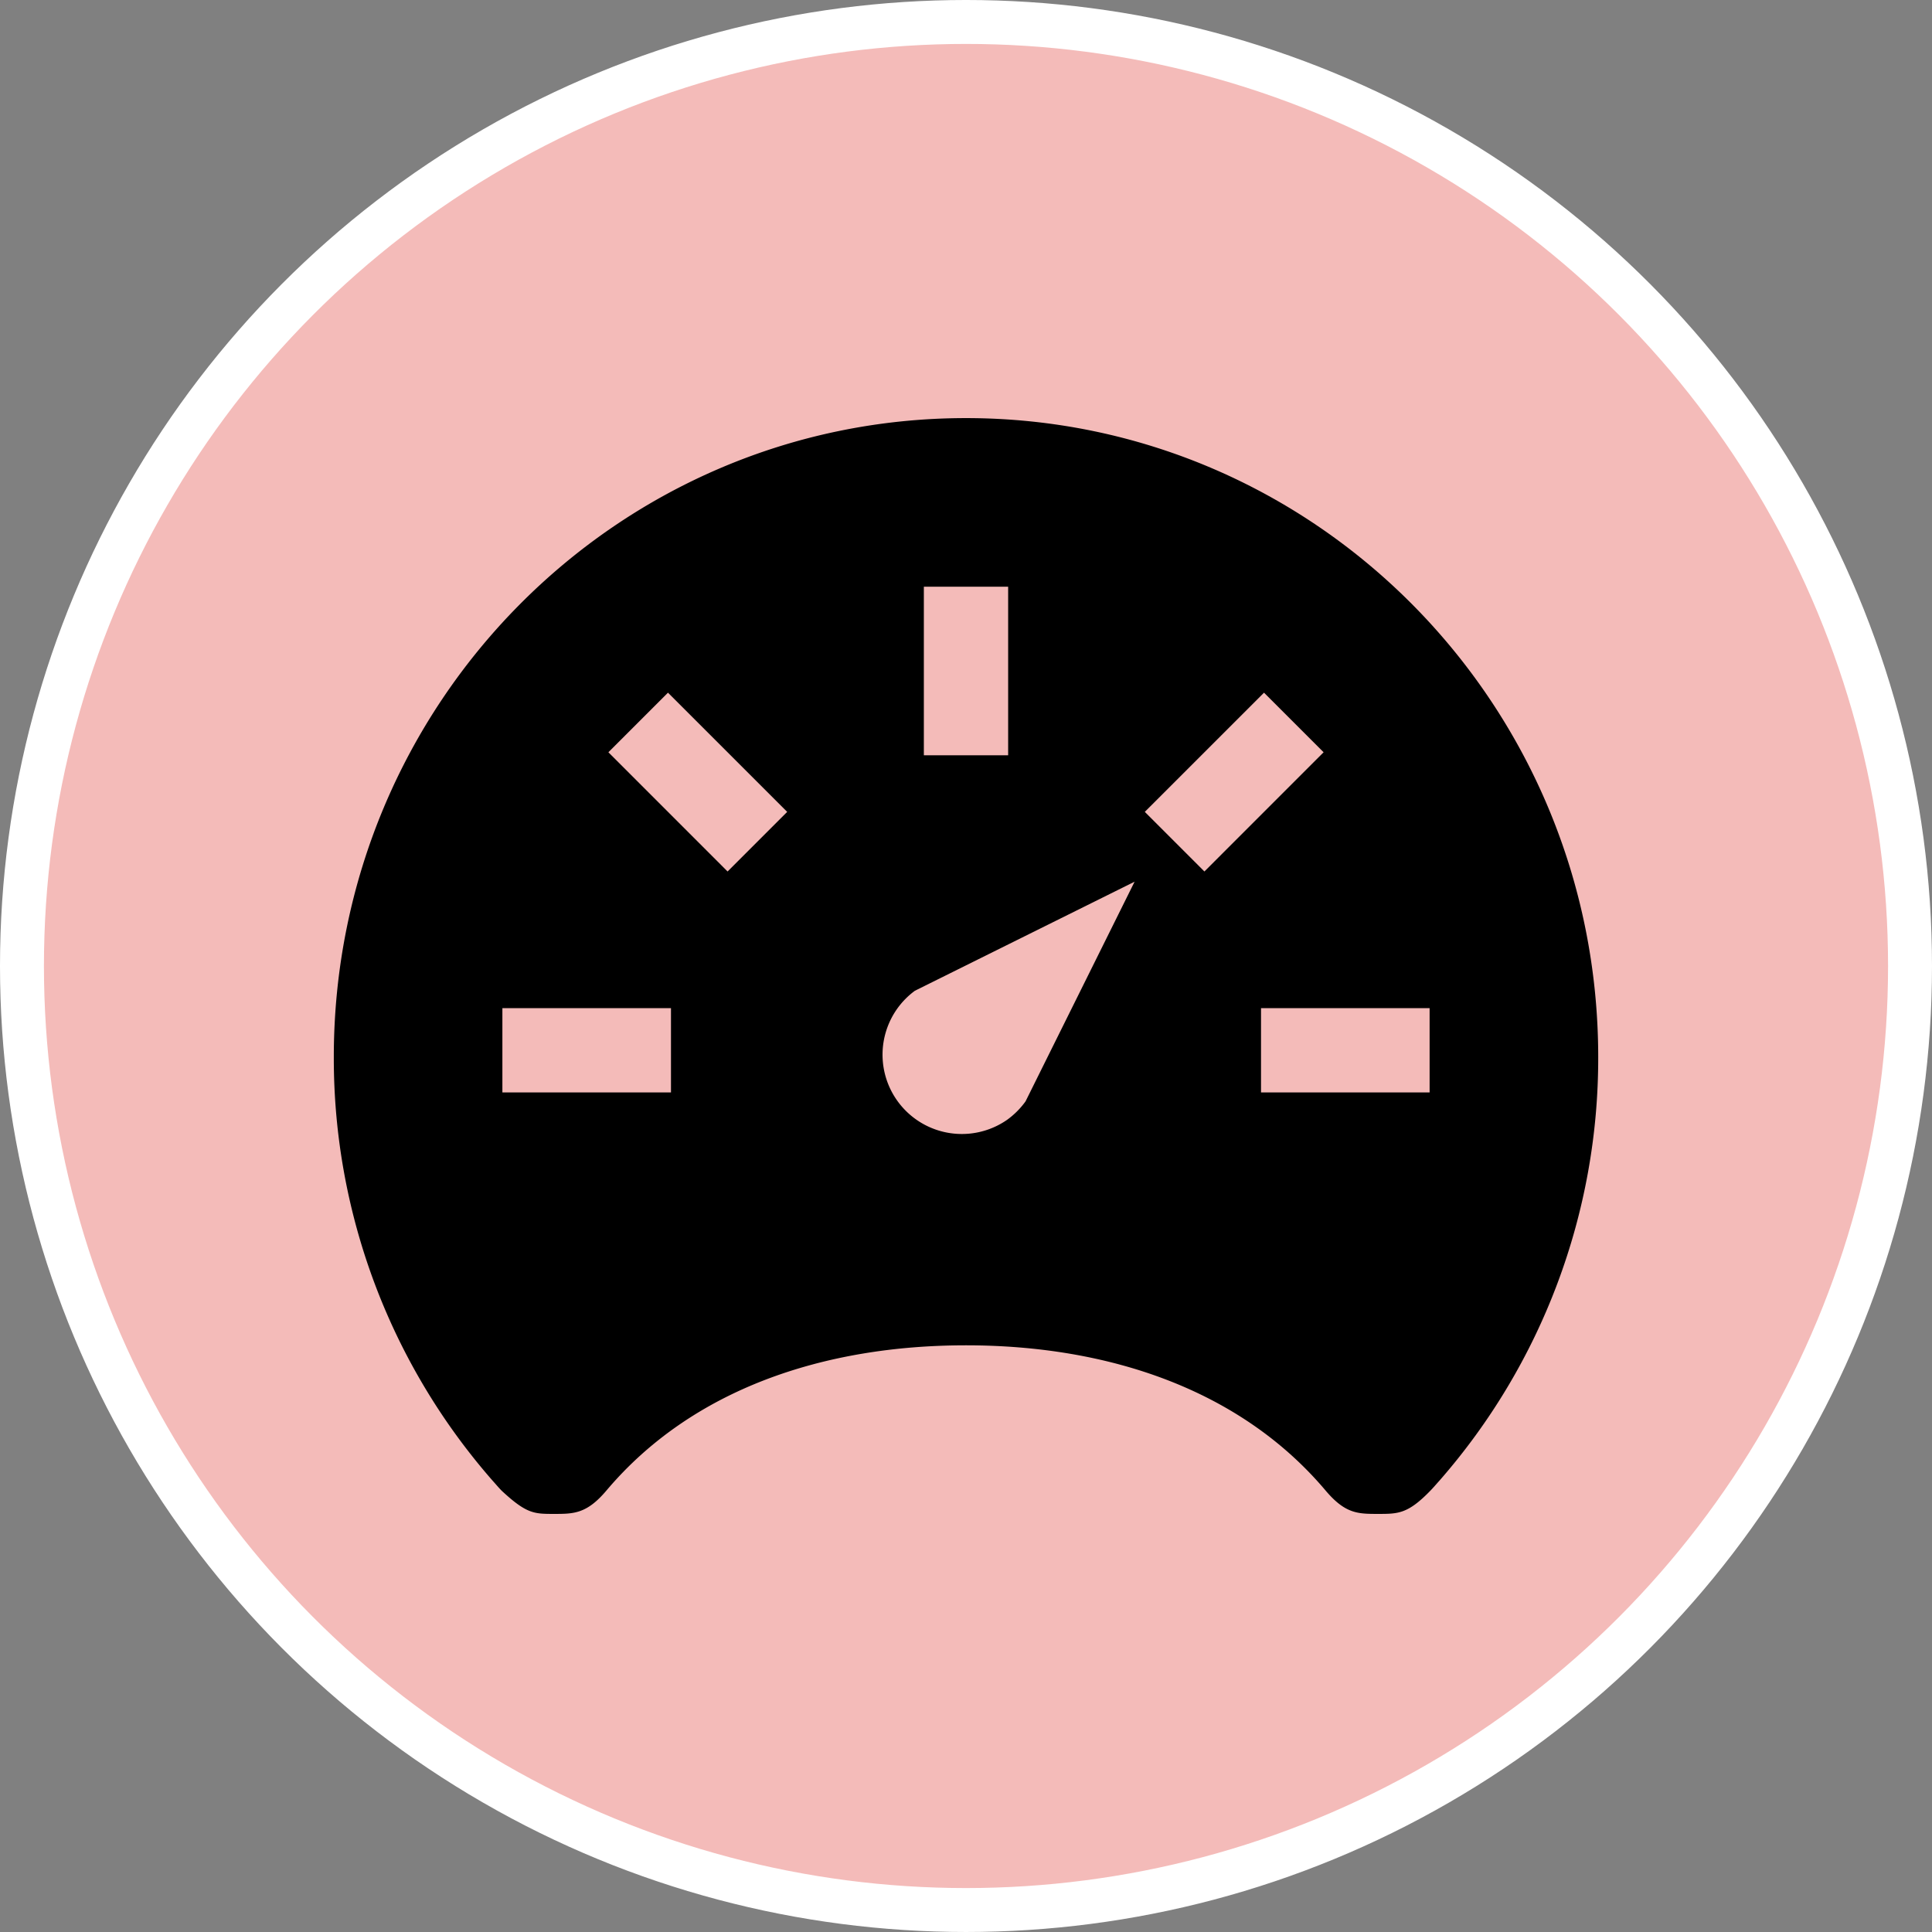 <?xml version="1.0" encoding="UTF-8" standalone="no"?>
<!-- Created with Inkscape (http://www.inkscape.org/) -->

<svg
   width="900"
   height="900"
   viewBox="0 0 238.125 238.125"
   version="1.1"
   id="svg5"
   inkscape:version="1.1.2 (b8e25be833, 2022-02-05)"
   sodipodi:docname="compteur_vitesse.svg"
   xmlns:inkscape="http://www.inkscape.org/namespaces/inkscape"
   xmlns:sodipodi="http://sodipodi.sourceforge.net/DTD/sodipodi-0.dtd"
   xmlns="http://www.w3.org/2000/svg"
   xmlns:svg="http://www.w3.org/2000/svg">
  <rect x="0" y="0" width="238.125" height="238.125" fill="#808080" stroke="none"/>
  <sodipodi:namedview
     id="namedview7"
     pagecolor="#ffffff"
     bordercolor="#999999"
     borderopacity="1"
     inkscape:pageshadow="0"
     inkscape:pageopacity="0"
     inkscape:pagecheckerboard="0"
     inkscape:document-units="px"
     showgrid="false"
     units="px"
     inkscape:zoom="0.61580177"
     inkscape:cx="488.79366"
     inkscape:cy="327.21569"
     inkscape:window-width="1920"
     inkscape:window-height="1001"
     inkscape:window-x="-9"
     inkscape:window-y="-9"
     inkscape:window-maximized="1"
     inkscape:current-layer="layer1" />
  <defs
     id="defs2">
    <mask
       id="custom">
      <rect
         id="bg"
         x="0"
         y="0"
         width="100%"
         height="100%"
         fill="#ffffff" />
      <g
         transform="matrix(1.333,0,0,-1.333,0,682.667)"
         id="g8">
        <path
           transform="translate(467.347,58)"
           d="M 0,0 -118.347,340.069 -156.46,327.931 -41.979,0 Z"
           style="fill:#ffffff;fill-opacity:1;fill-rule:nonzero;stroke:none"
           id="path2030" />
        <path
           transform="translate(86.633,58)"
           d="M 0,0 114.48,327.931 76.367,340.069 -41.979,0 Z"
           style="fill:#ffffff;fill-opacity:1;fill-rule:nonzero;stroke:none"
           id="path2034" />
      </g>
    </mask>
    <clipPath
       clipPathUnits="userSpaceOnUse"
       id="clipPath2018">
      <path
         d="M 0,512 H 512 V 0 H 0 Z"
         id="path2016" />
    </clipPath>
  </defs>
  <g
     inkscape:label="Calque 1"
     inkscape:groupmode="layer"
     id="layer1">
    <circle
       style="opacity:1;fill:#f4bbb9;fill-opacity:1;stroke:#ffffff;stroke-width:5.415;stroke-miterlimit:4;stroke-dasharray:none;stroke-opacity:1"
       id="path850"
       cx="119.062"
       cy="119.062"
       r="116.355" />
    <path
       d="m 119.063,51.532 c -43.031,0 -77.92,35.242 -77.92,78.751 a 78.991,78.991 0 0 0 19.584,52.229 c 0.383,0.422 0.73,0.844 1.114,1.231 3.068,2.85 4,2.85 6.435,2.85 2.435,0 4.036,0 6.471,-2.883 10.552,-12.493 26.785,-17.896 44.317,-17.896 17.532,0 33.788,5.425 44.317,17.896 2.435,2.883 4,2.883 6.47,2.883 2.471,0 3.669,0 6.435,-2.85 0.396,-0.406 0.731,-0.808 1.114,-1.231 a 78.991,78.991 0 0 0 19.584,-52.229 c 0,-43.508 -34.889,-78.751 -77.92,-78.751 z m -5.195,20.779 h 10.389 V 93.089 H 113.868 Z M 82.7,134.646 H 61.921 V 124.257 H 82.7 Z M 89.677,107.413 74.986,92.719 82.33,85.375 97.024,100.066 Z m 36.723,28.337 a 10.065,10.065 0 0 1 -2.272,2.272 9.776,9.776 0 0 1 -11.363,-15.909 l 27.077,-13.441 z m 14.701,-35.684 14.694,-14.691 7.344,7.344 -14.691,14.694 z m 35.103,34.58 H 155.425 V 124.257 h 20.779 z"
       id="path2"
       style="stroke-width:0.325" />
  </g>
</svg>

